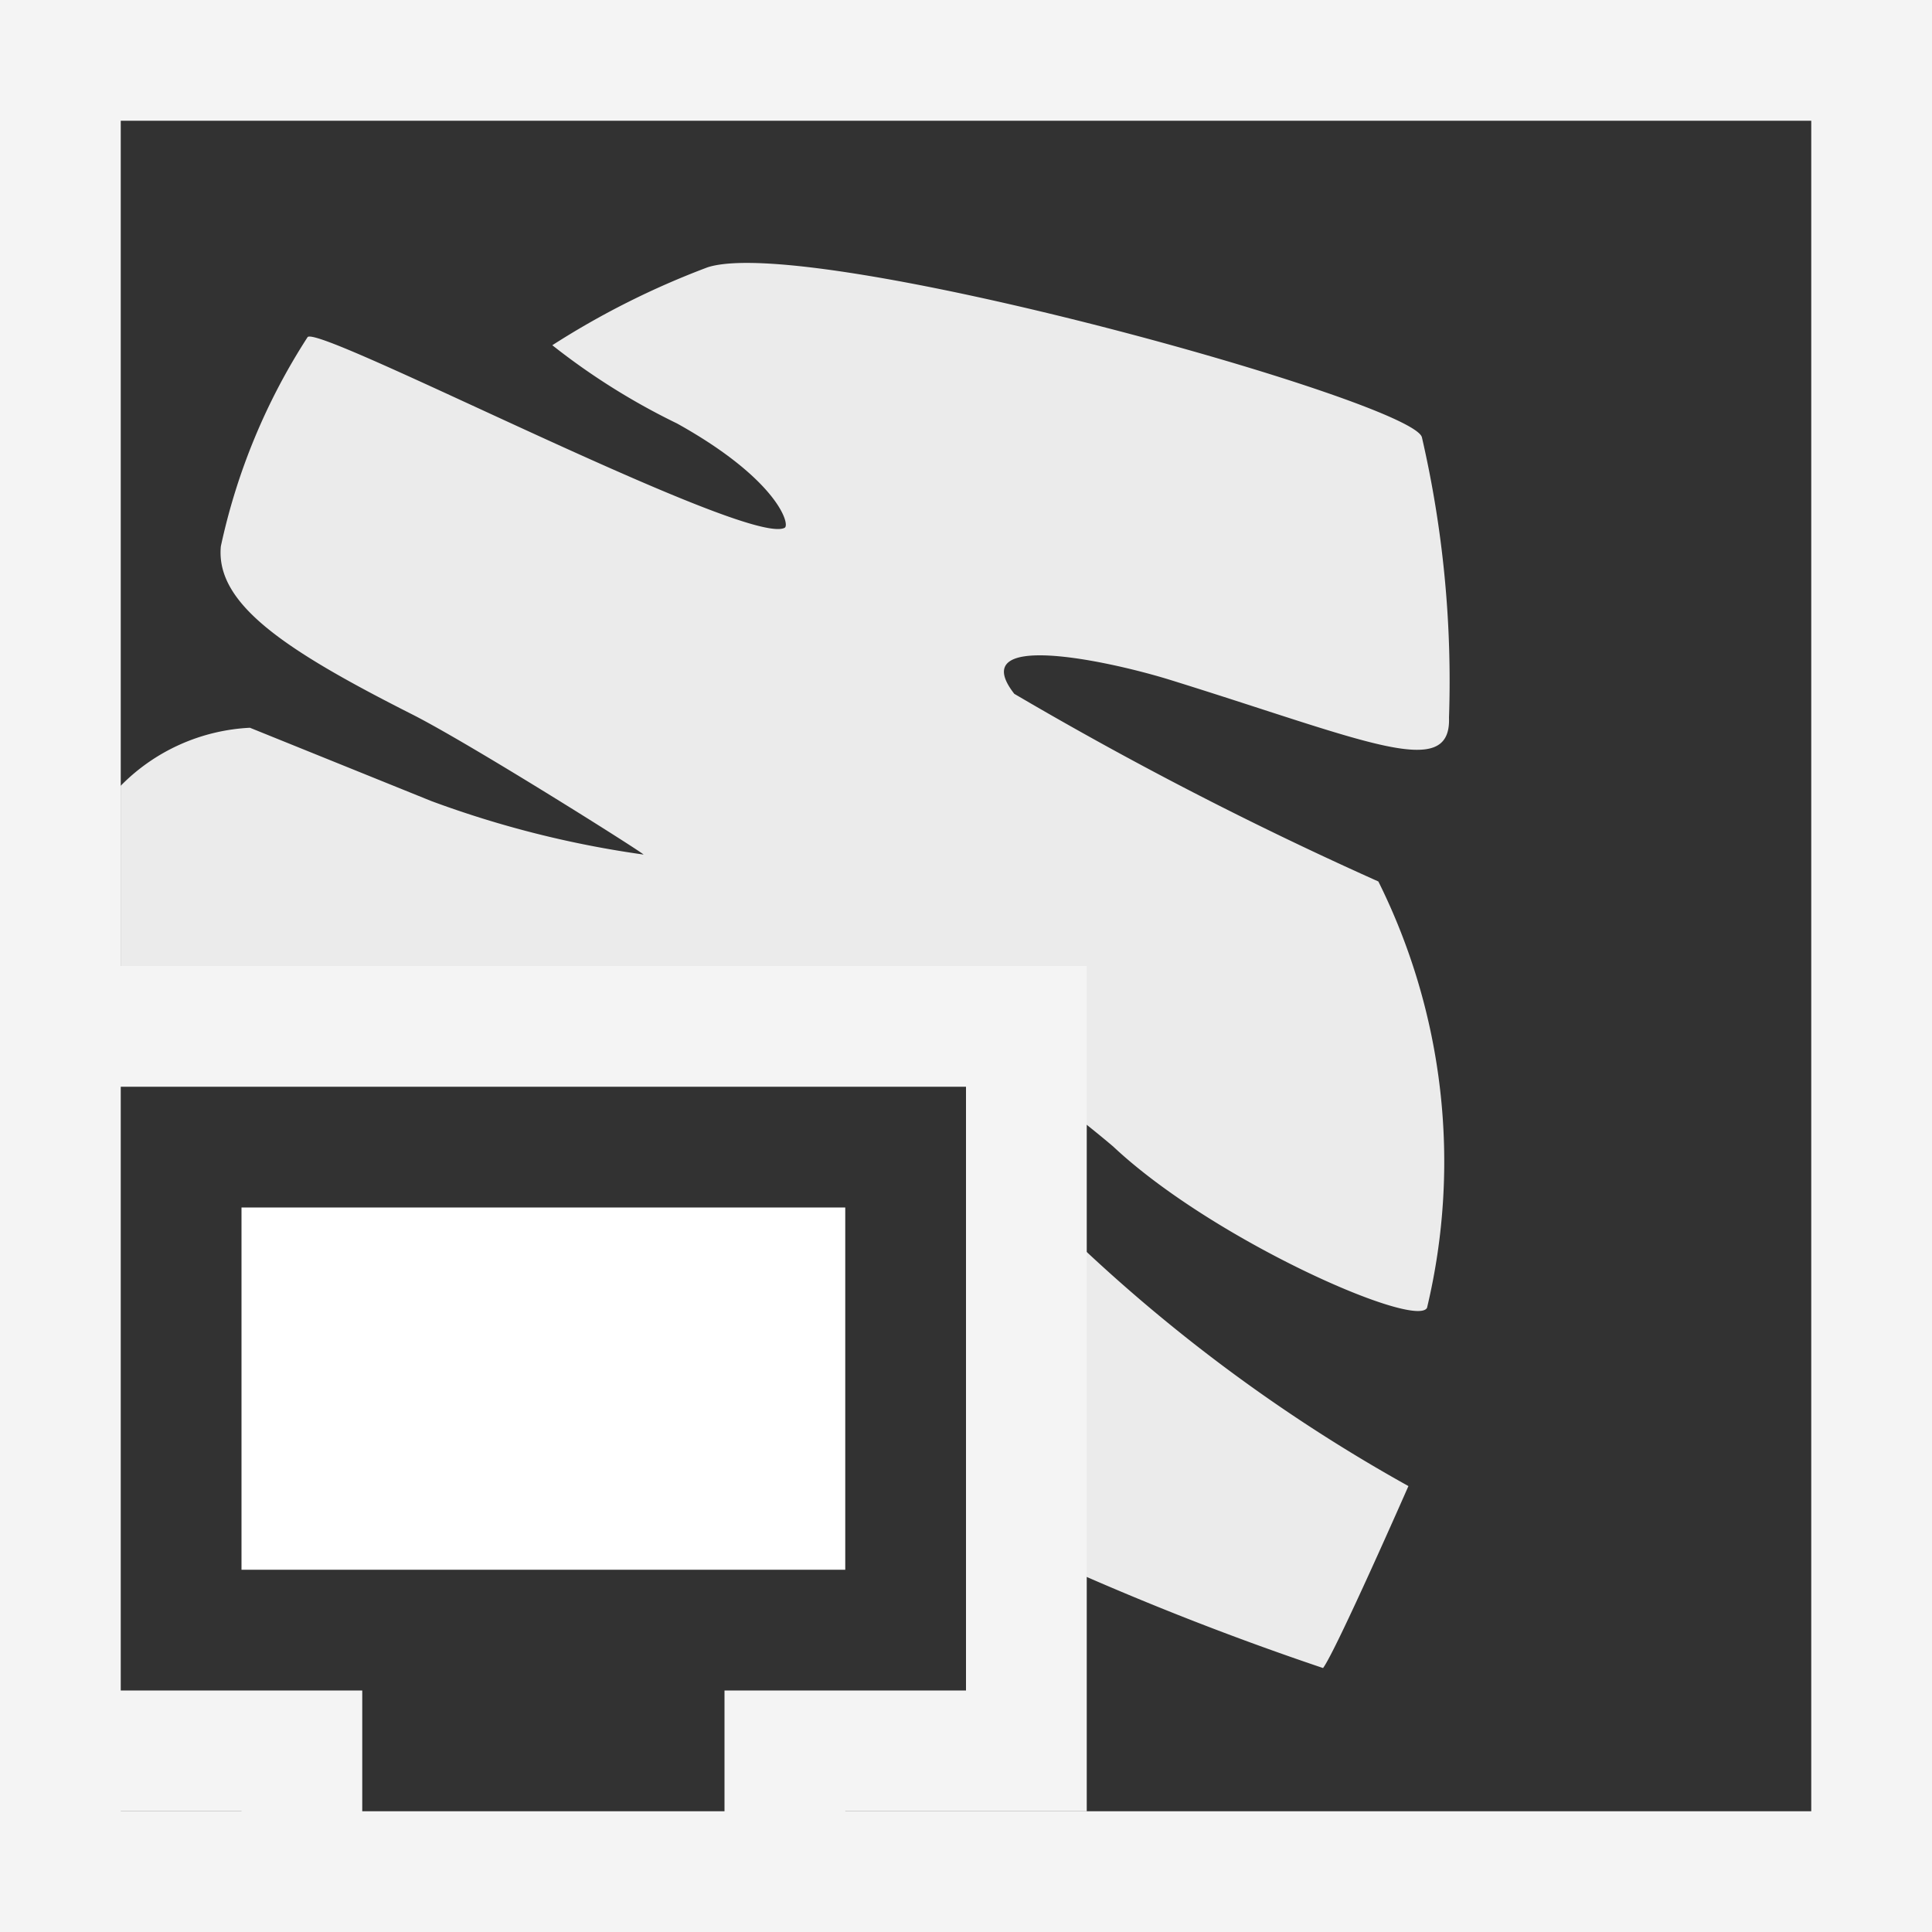 <svg ti:v="1" width="16" height="16" viewBox="0 0 16 16" xmlns="http://www.w3.org/2000/svg" xmlns:ti="urn:schemas-jetbrains-com:tisvg"><rect x="0" y="0" width="16" height="16" fill="#808080" stroke="none"/><rect id="frame" width="16" height="16" fill="none"/><path d="M0 0h16v16H0z" fill="#F0F" opacity=".337"/><path d="M0 0h16v16H0z" fill="#F4F4F4"/><path d="M1 1h14v14H1z" fill="#323232"/><path d="M9.692 5.631c1.625.505 2.327.839 2.308.312a8.98 8.98 0 0 0-.224-2.32c-.06-.296-5.044-1.684-5.914-1.41a6.81 6.81 0 0 0-1.288.646c.32.253.666.47 1.033.648.832.463.94.839.891.864-.305.163-3.84-1.678-3.95-1.58a5.2 5.2 0 0 0-.719 1.733c-.046.481.542.865 1.586 1.393.493.25 1.935 1.16 1.914 1.16a8.407 8.407 0 0 1-1.757-.443L2.07 6.027c-.405.02-.788.192-1.071.481v6.988a29.67 29.67 0 0 0 3.494-2.035c.035.008.306-.58 1.809.218a24.406 24.406 0 0 0 4.655 2.135c.109-.146.707-1.507.707-1.507a13.562 13.562 0 0 1-3.098-2.362 3.755 3.755 0 0 1-.61-1.346c.446.262.869.562 1.263.896.825.775 2.503 1.512 2.599 1.336a5.207 5.207 0 0 0-.403-3.531A30.808 30.808 0 0 1 8.4 5.746c-.414-.53.776-.275 1.292-.115zm0 0" fill="#EBEBEB"/><path d="M9 15V8H0v7h2v1h5v-1h2z" fill="#F4F4F4"/><path d="M8 14V9H1v5h2v1h3v-1h2z" fill="#323232"/><path d="M2 10h5v3H2z" fill="#FFF"/></svg>